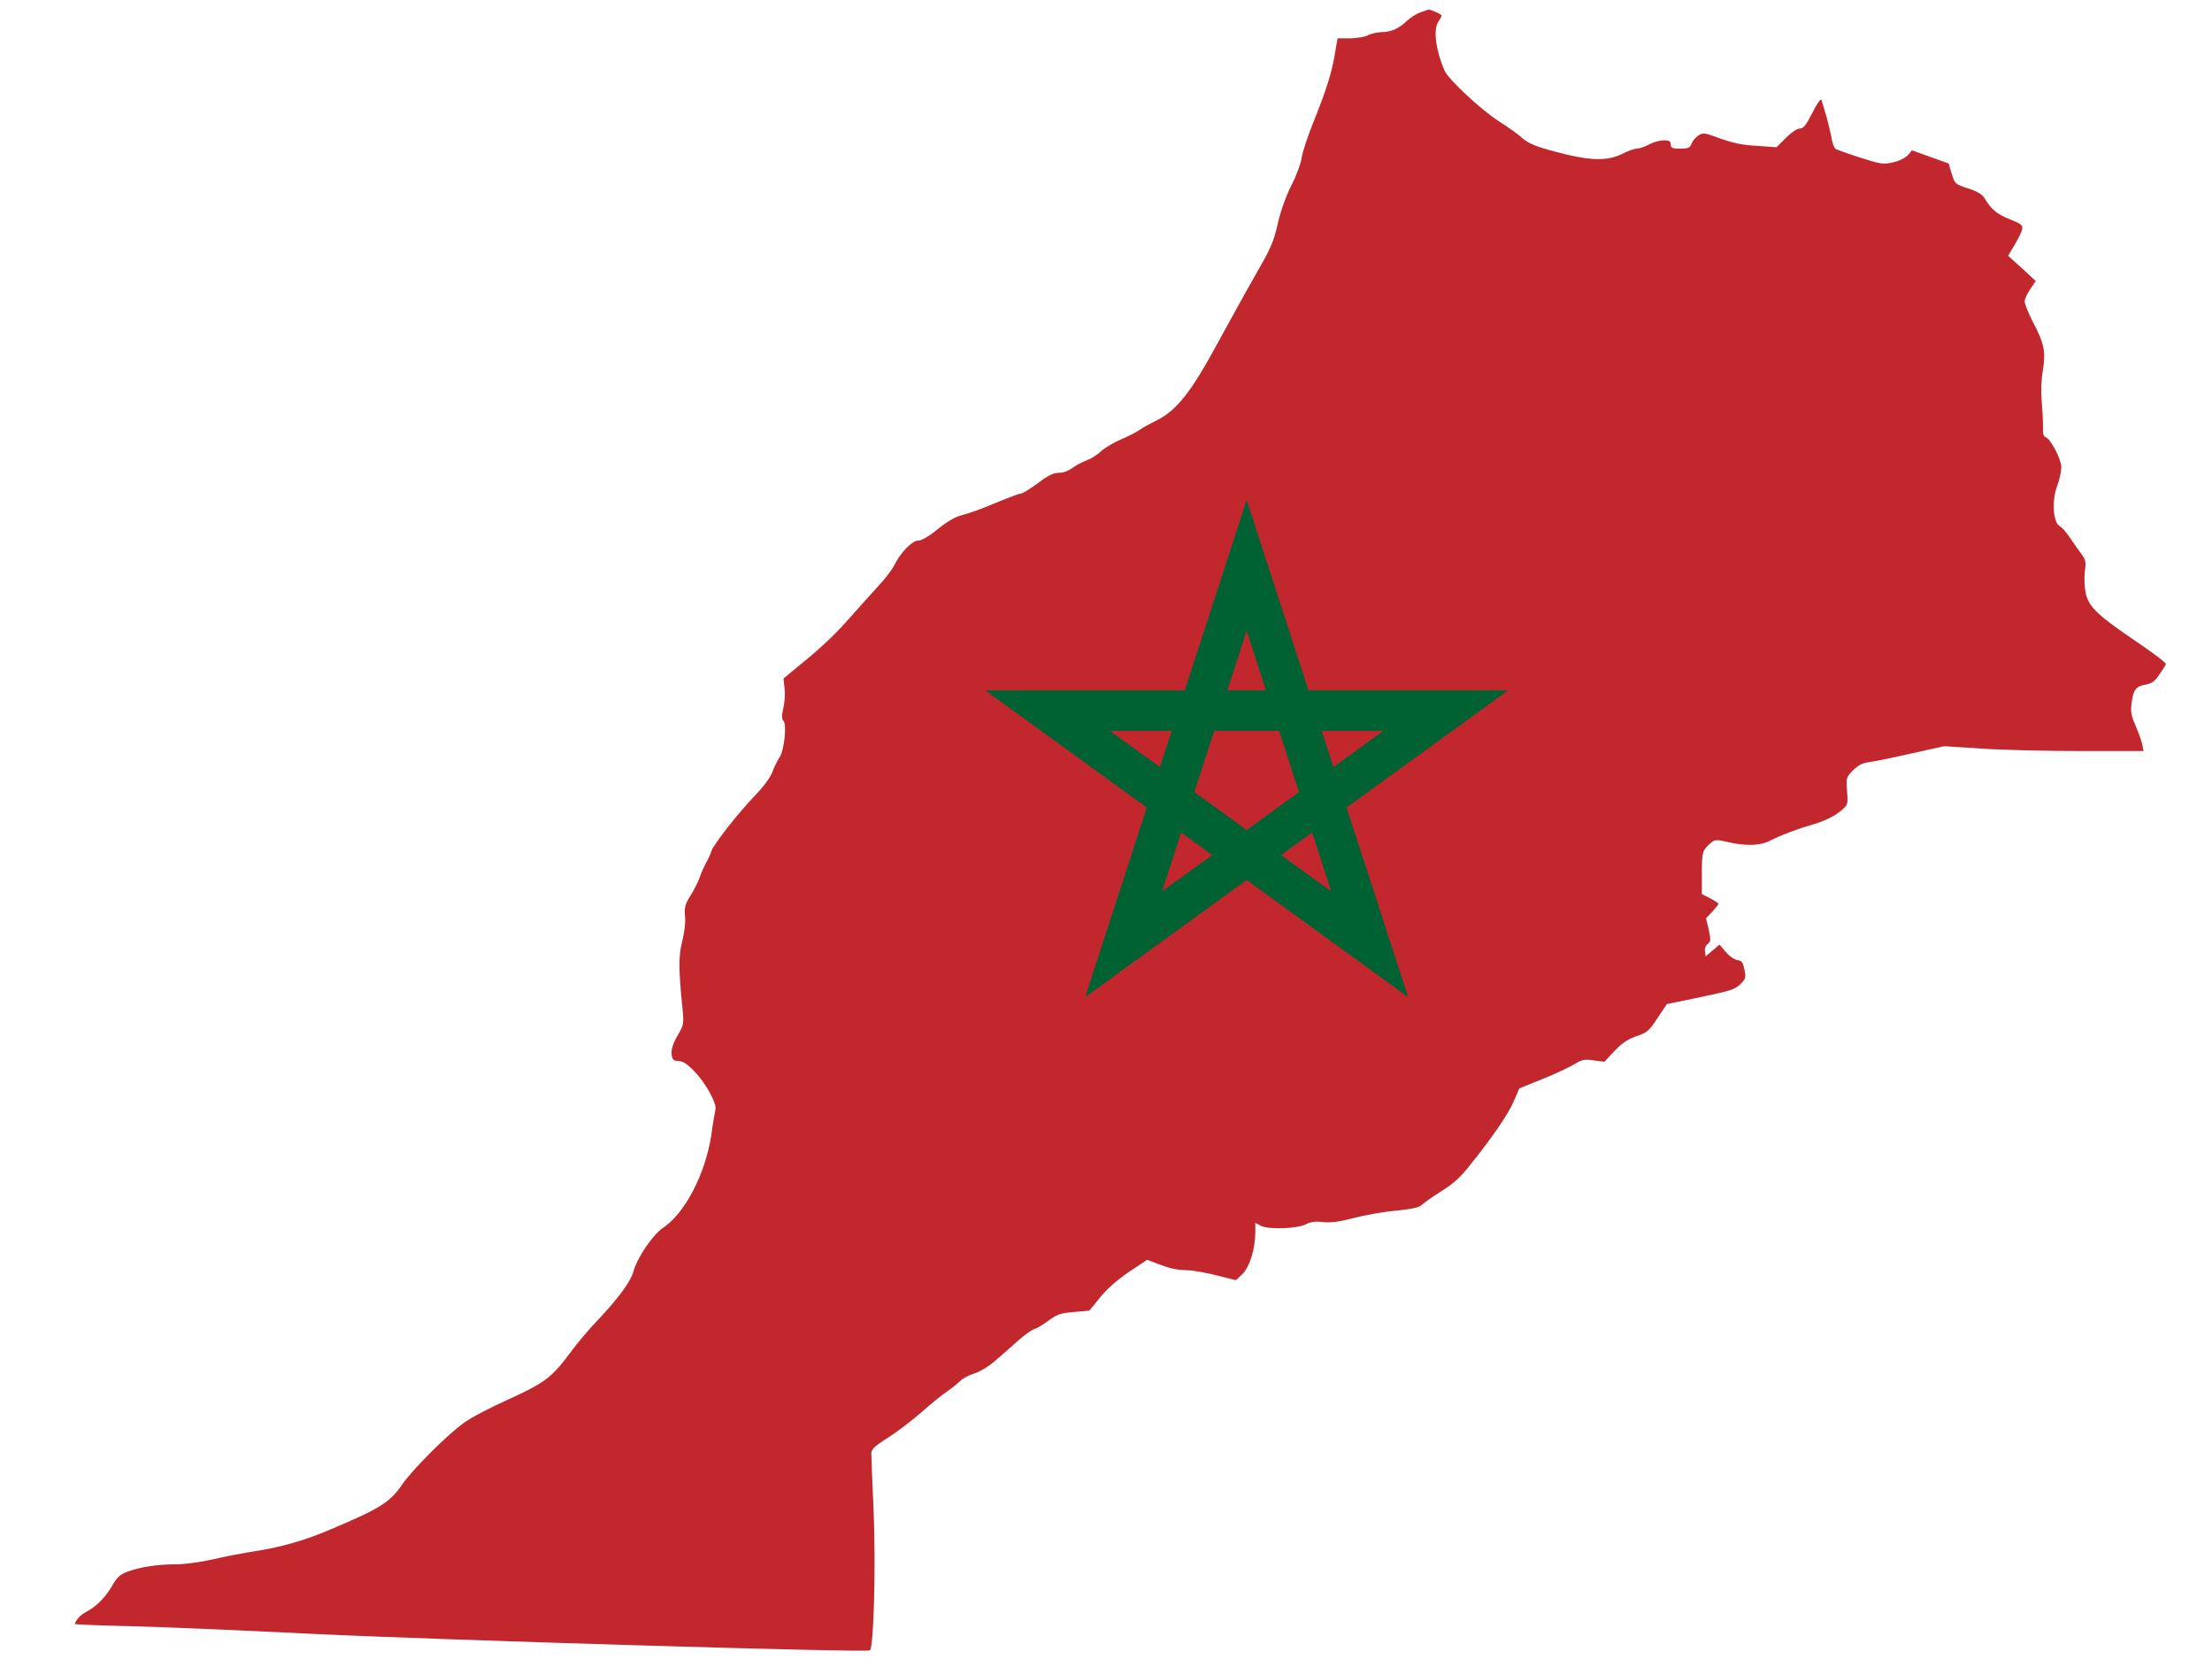 <?xml version="1.0" encoding="utf-8"?>
<!-- Generator: Adobe Illustrator 17.1.0, SVG Export Plug-In . SVG Version: 6.00 Build 0)  -->
<!DOCTYPE svg PUBLIC "-//W3C//DTD SVG 1.1//EN" "http://www.w3.org/Graphics/SVG/1.1/DTD/svg11.dtd">
<svg version="1.1" id="flag-icon-css-ma" xmlns="http://www.w3.org/2000/svg" xmlns:xlink="http://www.w3.org/1999/xlink" x="0px"
	 y="0px" viewBox="0 0 640 480" enable-background="new 0 0 640 480" xml:space="preserve">
<path fill="#C1272D" d="M618.5,185.9c-11.8-8-14-10.2-15-14.1c-0.4-1.8-0.5-4.3-0.3-6.3c0.4-3.1,0.3-3.5-1.2-5.5
	c-0.9-1.2-2.4-3.4-3.3-4.7c-0.9-1.4-2.1-2.7-2.8-3.1c-1.9-1.1-2.3-7.4-0.7-11.6c0.7-1.8,1.2-4.3,1.2-5.4c0-2.3-3-8.1-4.5-8.7
	c-0.7-0.2-0.9-1.2-0.8-3.4c0-1.7-0.2-5.1-0.4-7.4c-0.2-2.5-0.1-6.1,0.4-8.7c0.8-5.4,0.4-7.6-3.1-14.2c-1.2-2.4-2.2-4.9-2.2-5.6
	s0.7-2.2,1.6-3.5l1.6-2.4l-4-3.7l-4-3.6l1.8-3c1-1.7,2-3.6,2.2-4.4c0.4-1.4,0.1-1.7-3.6-3.2c-3.7-1.5-5.3-2.8-7.3-6.2
	c-0.7-1-2.1-1.9-4.7-2.7c-3.7-1.2-3.8-1.3-4.7-4.2l-0.9-3l-5.3-1.9l-5.3-1.9l-1.2,1.4c-0.8,0.8-2.5,1.7-4.4,2.1
	c-2.8,0.6-3.5,0.5-9.4-1.4c-3.5-1.1-6.7-2.3-7.1-2.5c-0.4-0.3-0.9-1.5-1.1-2.8c-0.2-1.2-0.9-4.2-1.5-6.4c-0.7-2.3-1.4-4.6-1.5-5
	c-0.2-0.5-1.3,1.1-2.6,3.7c-1.9,3.7-2.6,4.6-3.7,4.6c-0.8,0-2.4,1.1-4,2.7l-2.7,2.7l-5.6-0.4c-4.2-0.2-6.9-0.8-10.6-2.1
	c-4.6-1.7-5-1.8-6.4-0.9c-0.8,0.5-1.7,1.6-2,2.4c-0.5,1.2-0.9,1.4-3.3,1.4c-2.2,0-2.7-0.2-2.7-1.2c0-0.9-0.4-1.2-2-1.2
	c-1.1,0-3,0.5-4.3,1.2c-1.3,0.7-2.8,1.2-3.5,1.2c-0.7,0-2.7,0.7-4.4,1.6c-4,1.9-8.4,1.9-16,0.1c-8.1-2-10.8-3-12.7-4.7
	c-0.9-0.9-4-3.1-6.8-4.9c-5.3-3.4-14.6-12.1-15.7-14.6c-2.6-5.9-3.4-12.1-1.8-14.3c0.5-0.7,0.9-1.5,0.9-1.7c0-0.4-3.5-1.9-3.8-1.7
	c-0.1,0-1,0.3-2.1,0.7c-1.1,0.3-3,1.5-4.1,2.5c-2.4,2.3-4.6,3.3-7.6,3.3c-1.2,0.1-2.8,0.4-3.7,0.9c-0.8,0.5-3.1,0.8-5.1,0.9h-3.7
	l-0.7,4c-0.9,5.9-2.7,11.3-6.2,20c-1.7,4.2-3.3,9-3.5,10.6c-0.2,1.6-1.6,5.3-3,8c-1.5,3-3.1,7.4-3.8,10.6c-1.4,6.1-2,7.3-7.2,16.4
	c-2,3.4-6.5,11.7-10.2,18.4c-7.8,14.4-11.9,19.6-17.7,22.5c-2,1-4.2,2.2-5,2.8c-0.8,0.6-3.2,1.8-5.3,2.7c-2.1,0.9-4.8,2.5-5.9,3.5
	c-1.1,1.1-3,2.2-4.1,2.6c-1.1,0.4-2.9,1.3-4,2.1c-1.2,0.9-2.7,1.5-4,1.5c-1.6,0-3.1,0.7-6.1,3c-2.2,1.6-4.4,3-4.9,3
	c-0.5,0-3.7,1.2-7.3,2.7c-3.5,1.5-7.9,3.1-9.6,3.5c-2.1,0.5-4.3,1.8-7.2,4.1c-2.5,2.1-4.7,3.3-5.6,3.3c-1.8,0-5.1,3.4-7,7.2
	c-0.7,1.4-2.8,4.1-4.7,6.1c-1.8,2-5.1,5.6-7.2,8c-4.4,5.1-8.9,9.5-15.5,14.8l-4.6,3.8l0.3,3c0.2,1.6,0,4.2-0.4,5.8
	c-0.5,2-0.4,3,0.1,3.5c1,1,0.2,8.7-1.2,10.6c-0.6,0.9-1.5,2.7-2,4.1c-0.6,1.6-2.4,4.1-4.9,6.7c-5.2,5.4-12.2,14.4-12.8,16.3
	c-0.2,0.8-0.9,2.3-1.5,3.3c-0.5,1-1.4,2.8-1.8,4.1c-0.4,1.2-1.6,3.7-2.7,5.4c-1.7,2.7-1.8,3.5-1.6,6.1c0.2,1.7-0.2,4.6-0.8,7.1
	c-1.1,4.3-1.1,7.9,0.1,19.9c0.4,4,0.3,4.4-1.5,7.5c-1.3,2.2-1.8,3.9-1.7,5.2c0.2,1.7,0.4,2,2.1,2.1c1.4,0.1,2.7,1,5,3.5
	c3.1,3.4,6.1,9.1,5.6,10.5c-0.1,0.4-0.7,3.7-1.2,7.4c-1.7,11.2-7.6,22.6-13.9,26.8c-3,2-7.6,8.7-8.7,12.9
	c-0.8,2.8-4.6,7.9-10.2,13.8c-2.5,2.6-6,6.7-7.8,9.2c-5.5,7.4-7.4,8.9-17.9,13.7c-5.2,2.3-11.1,5.4-13.1,6.9
	c-4.7,3.3-15,13.6-17.9,17.9c-3.4,5-6.4,6.9-20.4,12.8c-8.1,3.5-15.1,5.4-23.9,6.7c-2.4,0.4-7.2,1.3-10.5,2.1
	c-3.7,0.8-8,1.4-10.7,1.4c-5.2,0-10.4,0.8-14.1,2.2c-2,0.8-2.8,1.5-4.3,4.1c-1.9,3.3-4.7,6.1-7.7,7.6c-1.5,0.8-3,2.5-3,3.4
	c0,0.1,7.1,0.4,15.8,0.6c8.7,0.2,32.3,1.2,52.4,2.2c37.2,1.8,161,5.5,161.8,4.8c1.1-0.9,1.7-23.8,1.1-39.4
	c-0.4-8.8-0.7-16.7-0.7-17.5c0-1.3,0.8-2.1,4.9-4.7c2.7-1.7,7-5,9.6-7.3c2.6-2.3,5.9-5,7.4-6c1.5-1,3.1-2.4,3.8-3
	c0.6-0.7,2.4-1.7,4.1-2.2c1.8-0.6,4.4-2.2,6.4-4c2-1.7,4.9-4.3,6.6-5.8c1.7-1.5,3.7-2.9,4.5-3.1c0.7-0.2,2.6-1.4,4.1-2.5
	c2.5-1.8,3.5-2.1,7.3-2.4l4.4-0.4l3-3.7c2-2.5,4.7-4.9,8.3-7.4l5.4-3.6l4,1.5c2.5,1,5.1,1.5,7.2,1.5c1.8,0,5.8,0.7,8.9,1.5l5.6,1.4
	l1.9-1.8c2.1-2.1,3.7-7.4,3.7-12.1v-2.7l1.7,0.9c2.2,1.1,10.5,0.8,13-0.5c1.4-0.7,2.7-0.9,5-0.6c2.3,0.2,4.6-0.1,8.8-1.2
	c3.1-0.8,8.5-1.8,12.1-2.1c4.7-0.5,6.7-0.9,7.6-1.7c0.7-0.7,3.2-2.4,5.7-4c3.4-2.1,5.6-4.1,8.3-7.6c6.6-8.2,11-14.7,12.6-18.4
	l1.6-3.7l6.9-2.8c3.8-1.5,7.9-3.5,9.2-4.3c2-1.2,2.7-1.4,5.4-1l3.1,0.4l2.9-3.1c2.2-2.3,3.8-3.4,6.4-4.3c3.2-1.1,3.7-1.6,6.1-5.3
	l2.7-4l9.7-2c8.6-1.8,9.9-2.2,11.5-3.7c1.6-1.6,1.7-2,1.2-4.3c-0.4-2.1-0.8-2.6-2-2.7c-0.8-0.1-2.3-1.1-3.3-2.3l-1.9-2.2l-2,1.7
	l-2,1.7l-0.2-1.4c-0.2-0.8,0.2-1.7,0.8-2.2c0.9-0.7,0.9-1.1,0.3-4.1l-0.8-3.3l1.8-1.9c1-1.1,1.8-2.1,1.8-2.3s-1.1-0.9-2.4-1.6
	l-2.4-1.2v-6.1c0-6.2,0.2-6.7,2.7-8.8c1.1-0.9,1.5-0.9,4.7-0.2c5,1.2,9.4,1.1,12-0.2c3.3-1.7,8.3-3.6,11.9-4.6
	c4-1.1,7.5-2.8,9.5-4.7c1.5-1.4,1.5-1.7,1.2-5.3c-0.3-3.7-0.2-3.9,1.7-5.9c1.4-1.4,2.6-2.1,4.7-2.4c1.5-0.2,7-1.3,12.2-2.5l9.5-2.1
	l10.9,0.7c6,0.4,19,0.7,28.8,0.7h18l-0.4-2c-0.2-1-1.1-3.4-1.9-5.3c-1.2-2.7-1.5-4-1.2-6.3c0.5-4.1,1.2-5.1,4-5.6
	c2-0.4,2.7-0.9,4.1-3c1-1.4,1.8-2.7,1.8-2.8C627.2,192,623.3,189.2,618.5,185.9z"/>
<path fill="none" stroke="#006233" stroke-width="11.7" d="M360.7,163.6l-35.6,109.6l93.2-67.6H303.1l93.2,67.6L360.7,163.6z"/>
</svg>
